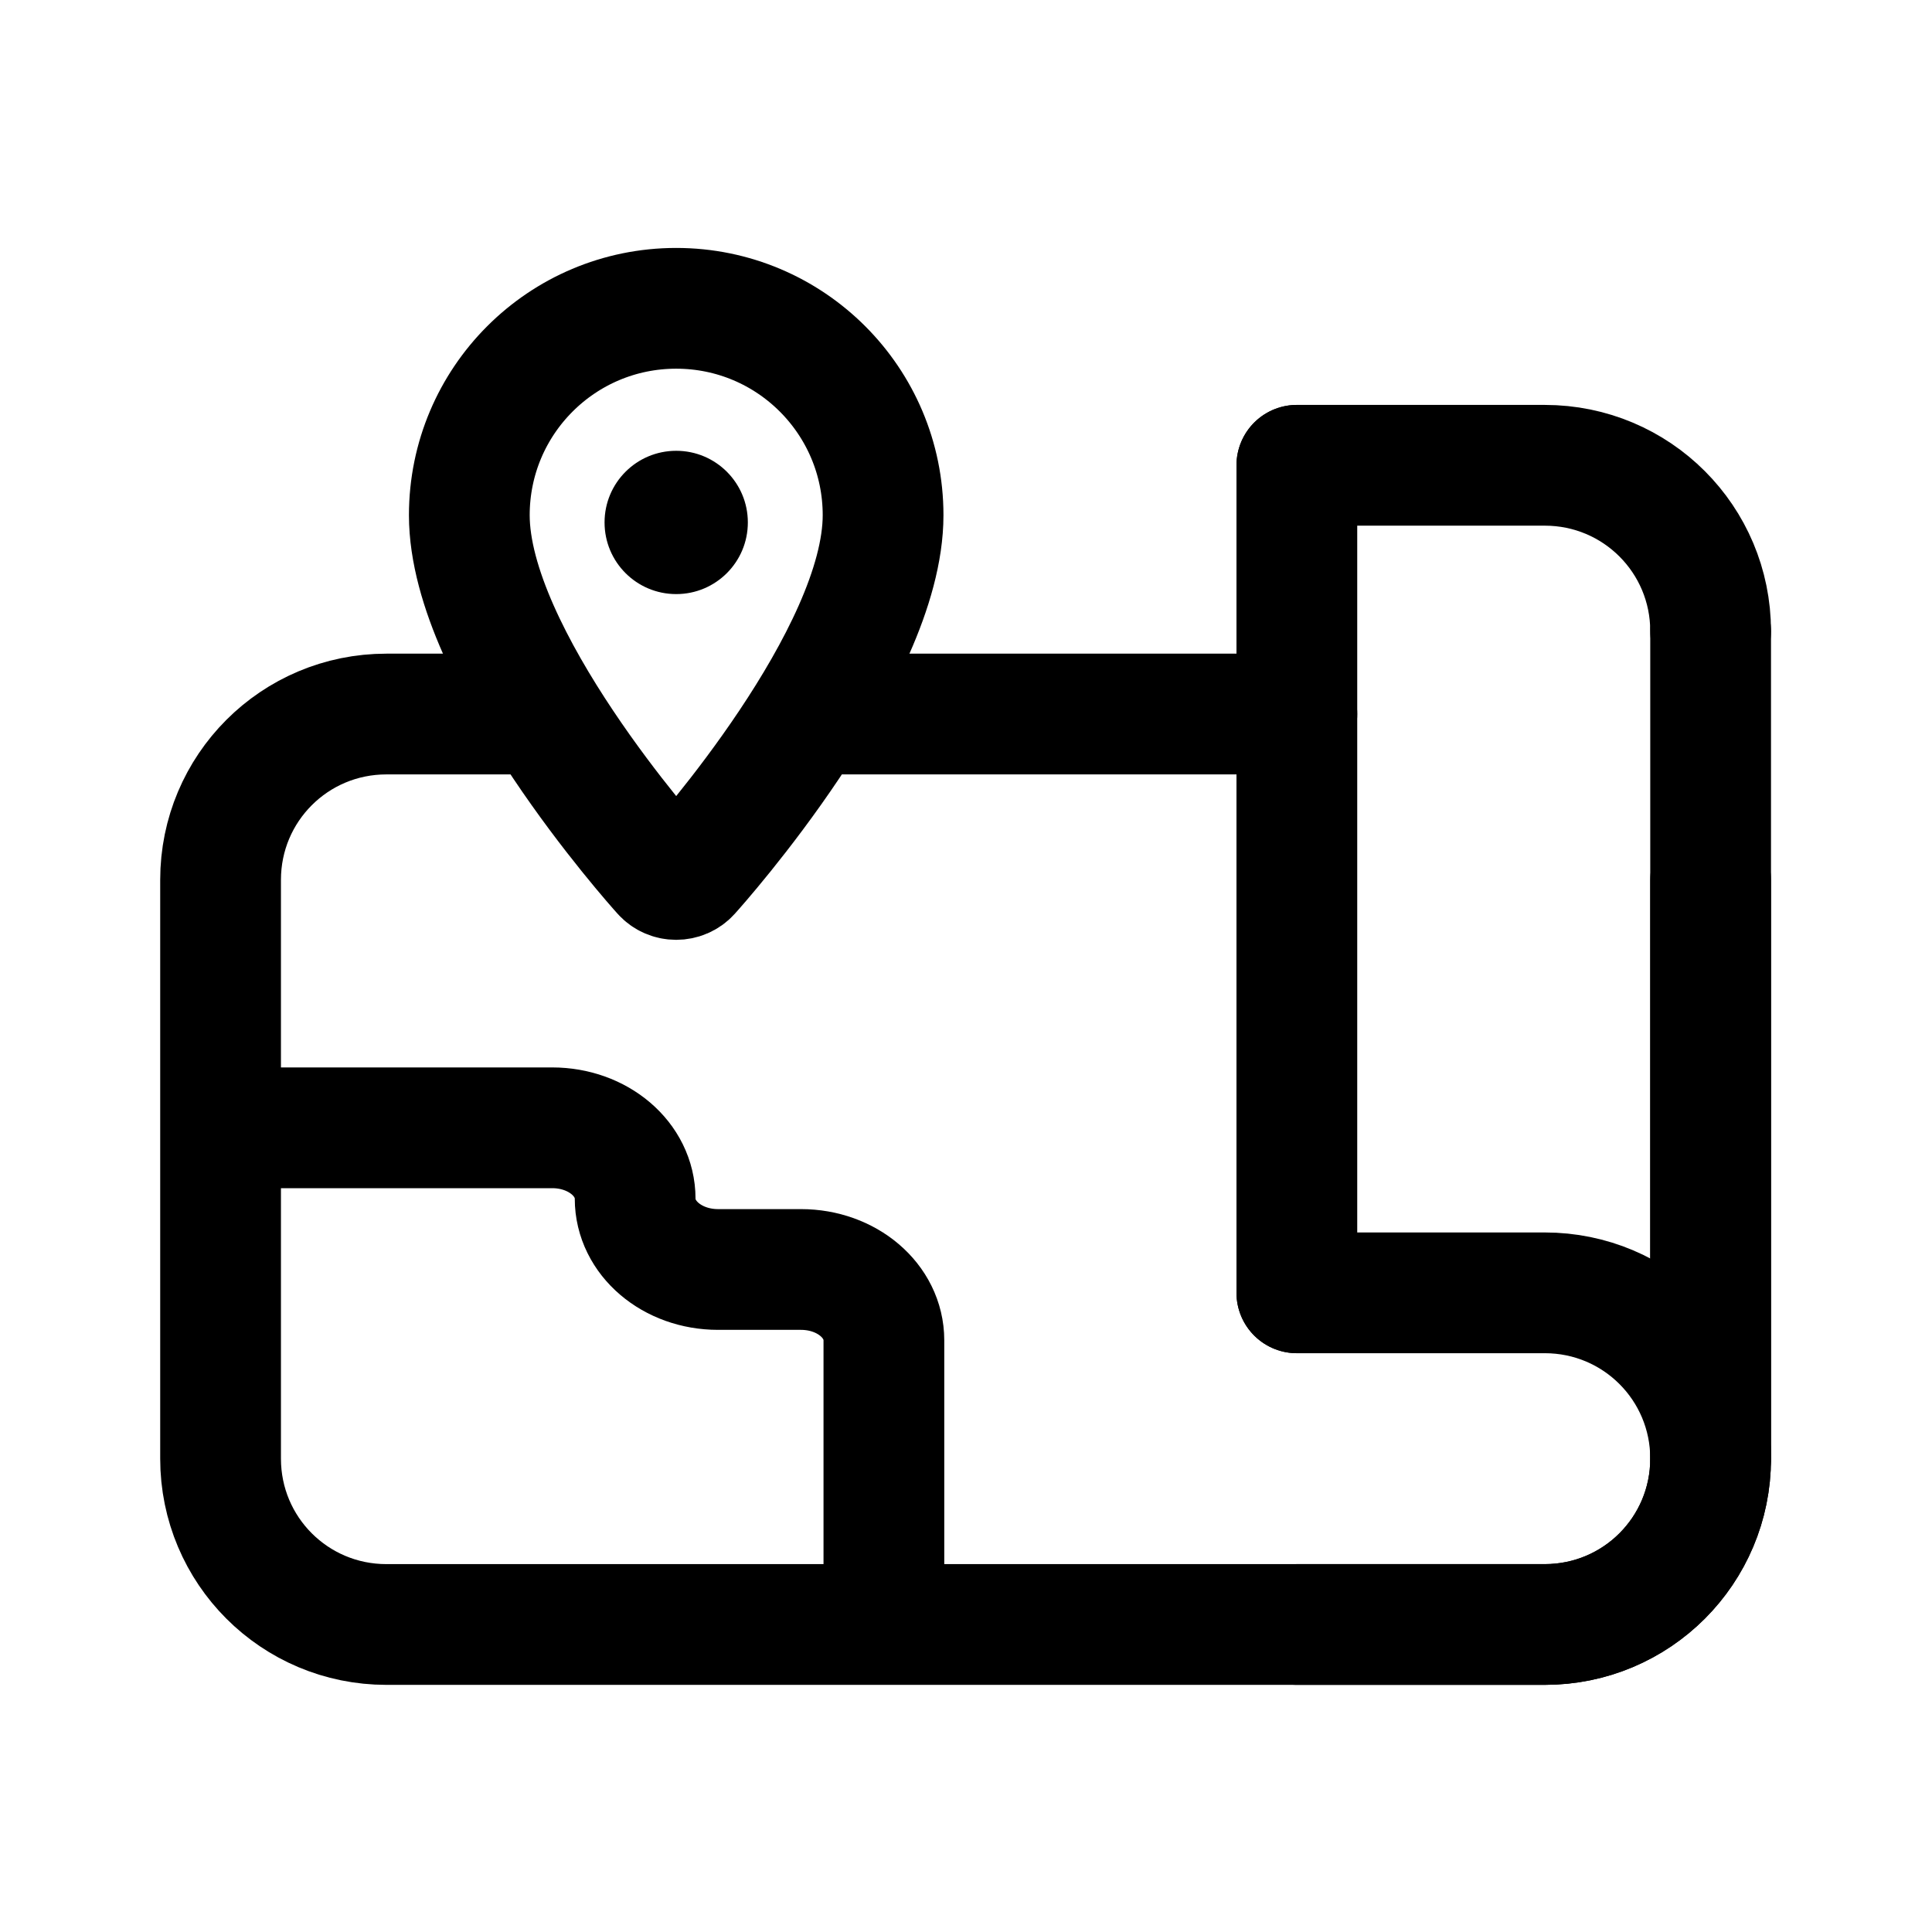 <svg width="24" height="24" viewBox="0 0 24 24" fill="none" xmlns="http://www.w3.org/2000/svg">
<path d="M6.5 8.87H4.8C3.66 8.87 2.74 9.79 2.74 10.93V18.12C2.74 19.26 3.66 20.18 4.8 20.18H19.19C20.33 20.18 21.25 19.26 21.25 18.12V10.93" stroke="black" stroke-width="1.5" stroke-linecap="round" stroke-linejoin="round"/>
<path d="M16.11 8.87H10.27" stroke="black" stroke-width="1.5" stroke-linecap="round" stroke-linejoin="round"/>
<path d="M16.11 16.06H19.19C20.33 16.06 21.25 16.98 21.25 18.12C21.25 19.26 20.33 20.18 19.19 20.18H16.11" stroke="black" stroke-width="1.5" stroke-linecap="round" stroke-linejoin="round"/>
<path d="M16.11 5.78H19.19C20.33 5.78 21.25 6.7 21.25 7.84" stroke="black" stroke-width="1.5" stroke-linecap="round" stroke-linejoin="round"/>
<path d="M21.25 18.12V7.84" stroke="black" stroke-width="1.5" stroke-linecap="round" stroke-linejoin="round"/>
<path d="M16.11 5.78V16.06" stroke="black" stroke-width="1.5" stroke-linecap="round" stroke-linejoin="round"/>
<path d="M2.75 14.01H6.86C7.43 14.01 7.89 14.4 7.89 14.89C7.89 15.38 8.35 15.77 8.92 15.77H9.95C10.52 15.77 10.98 16.16 10.98 16.65V17.53V20.17" stroke="black" stroke-width="1.5" stroke-linecap="round" stroke-linejoin="round"/>
<path d="M8.4 3.83C6.98 3.83 5.83 4.98 5.83 6.4C5.83 8.16 8.13 10.74 8.23 10.85C8.32 10.95 8.48 10.95 8.57 10.85C8.67 10.74 10.97 8.16 10.97 6.4C10.97 4.98 9.82 3.83 8.4 3.83Z" stroke="black" stroke-width="1.5" stroke-linecap="round" stroke-linejoin="round"/>
<path d="M8.4 7.38C8.892 7.38 9.29 6.982 9.29 6.49C9.29 5.998 8.892 5.6 8.4 5.6C7.908 5.6 7.51 5.998 7.51 6.49C7.51 6.982 7.908 7.38 8.4 7.38Z" fill="black"/>
</svg>
